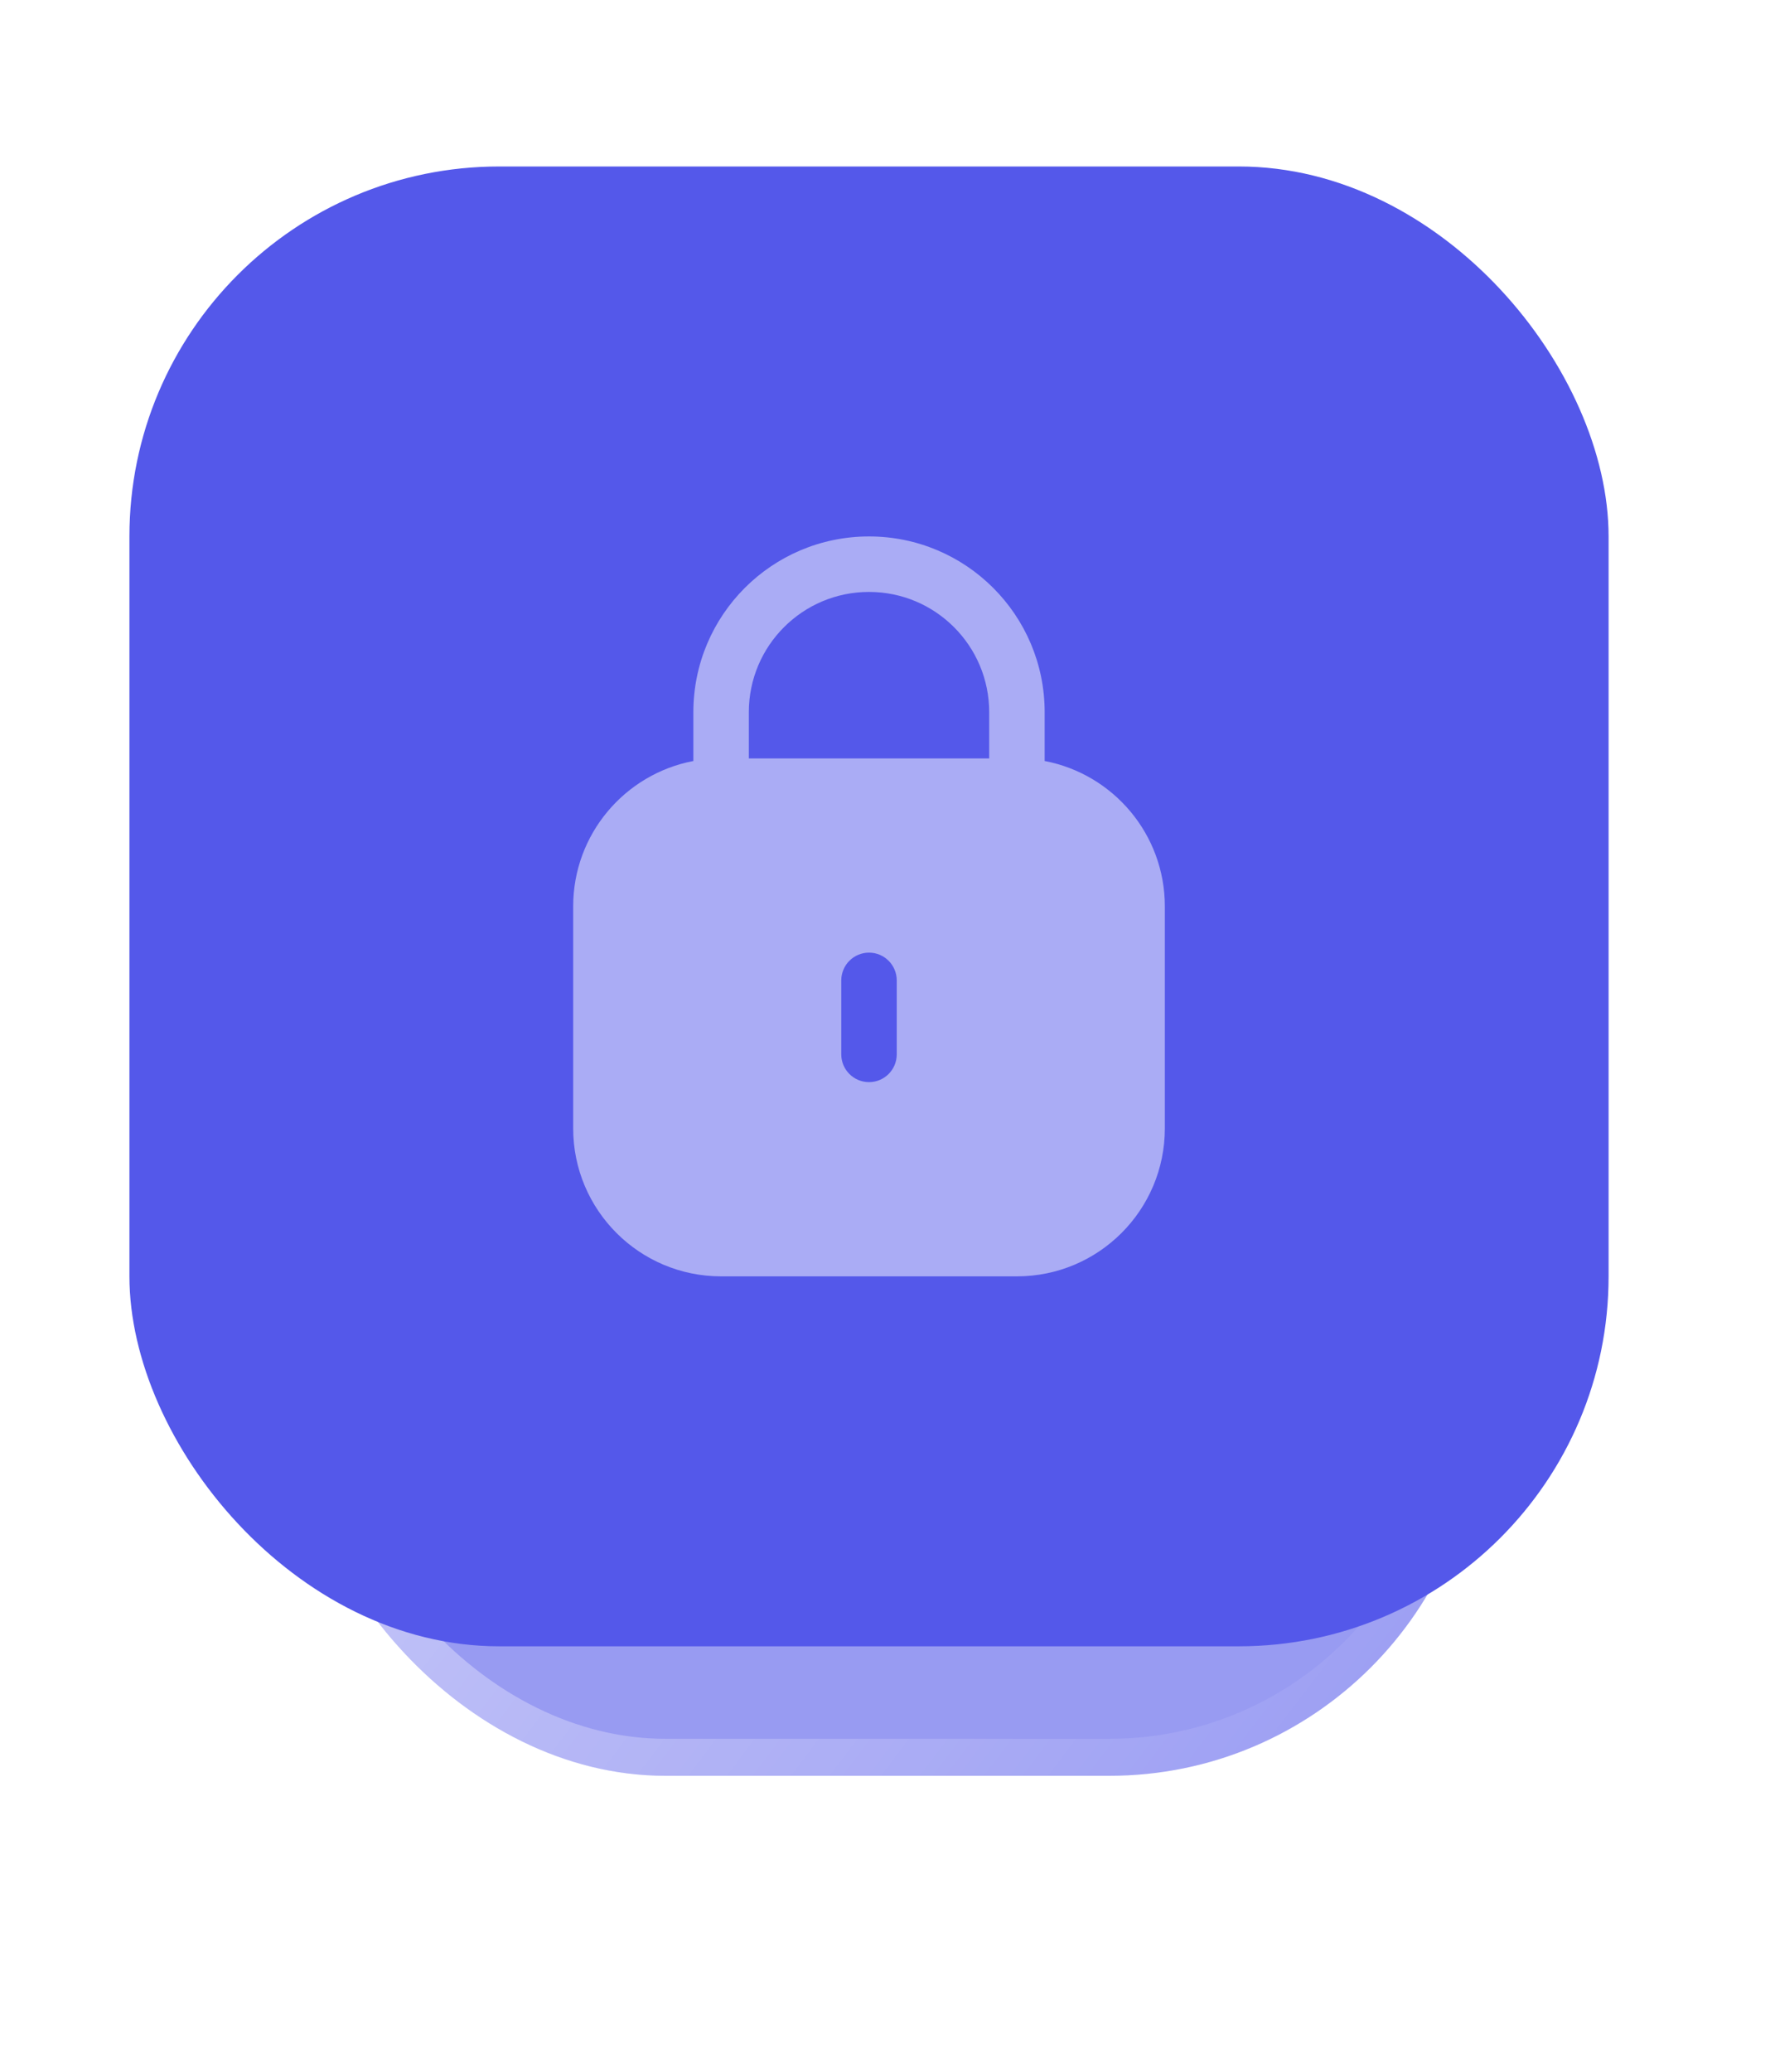<svg width="96" height="112" viewBox="0 0 96 112" fill="none" xmlns="http://www.w3.org/2000/svg">
<g opacity="0.6" filter="url(#filter0_f_69_11088)">
<rect x="16" y="16" width="64" height="80" rx="20" fill="#5458EA"/>
<rect x="17" y="17" width="62" height="78" rx="19" stroke="url(#paint0_linear_69_11088)" stroke-width="2"/>
</g>
<rect x="7" y="9" width="80" height="80" rx="20" fill="#5458EA"/>
<path fill-rule="evenodd" clip-rule="evenodd" d="M40.5 38.5C40.5 34.91 43.41 32 47 32C50.59 32 53.5 34.91 53.5 38.5V41H40.5V38.5ZM37.5 41.14V38.5C37.5 33.253 41.753 29 47 29C52.247 29 56.5 33.253 56.5 38.5V41.14C60.201 41.843 63 45.094 63 49V61C63 65.418 59.418 69 55 69H39C34.582 69 31 65.418 31 61V49C31 45.094 33.799 41.843 37.5 41.14ZM47 51.5C47.828 51.5 48.5 52.172 48.5 53V57C48.5 57.828 47.828 58.5 47 58.5C46.172 58.5 45.5 57.828 45.5 57V53C45.5 52.172 46.172 51.5 47 51.5Z" fill="white" fill-opacity="0.5"/>
<defs>
<filter id="filter0_f_69_11088" x="0" y="0" width="96" height="112" filterUnits="userSpaceOnUse" color-interpolation-filters="sRGB">
<feFlood flood-opacity="0" result="BackgroundImageFix"/>
<feBlend mode="normal" in="SourceGraphic" in2="BackgroundImageFix" result="shape"/>
<feGaussianBlur stdDeviation="8" result="effect1_foregroundBlur_69_11088"/>
</filter>
<linearGradient id="paint0_linear_69_11088" x1="16" y1="16" x2="94.644" y2="75.827" gradientUnits="userSpaceOnUse">
<stop stop-color="white" stop-opacity="0.7"/>
<stop offset="1" stop-color="white" stop-opacity="0"/>
</linearGradient>
</defs>
</svg>
